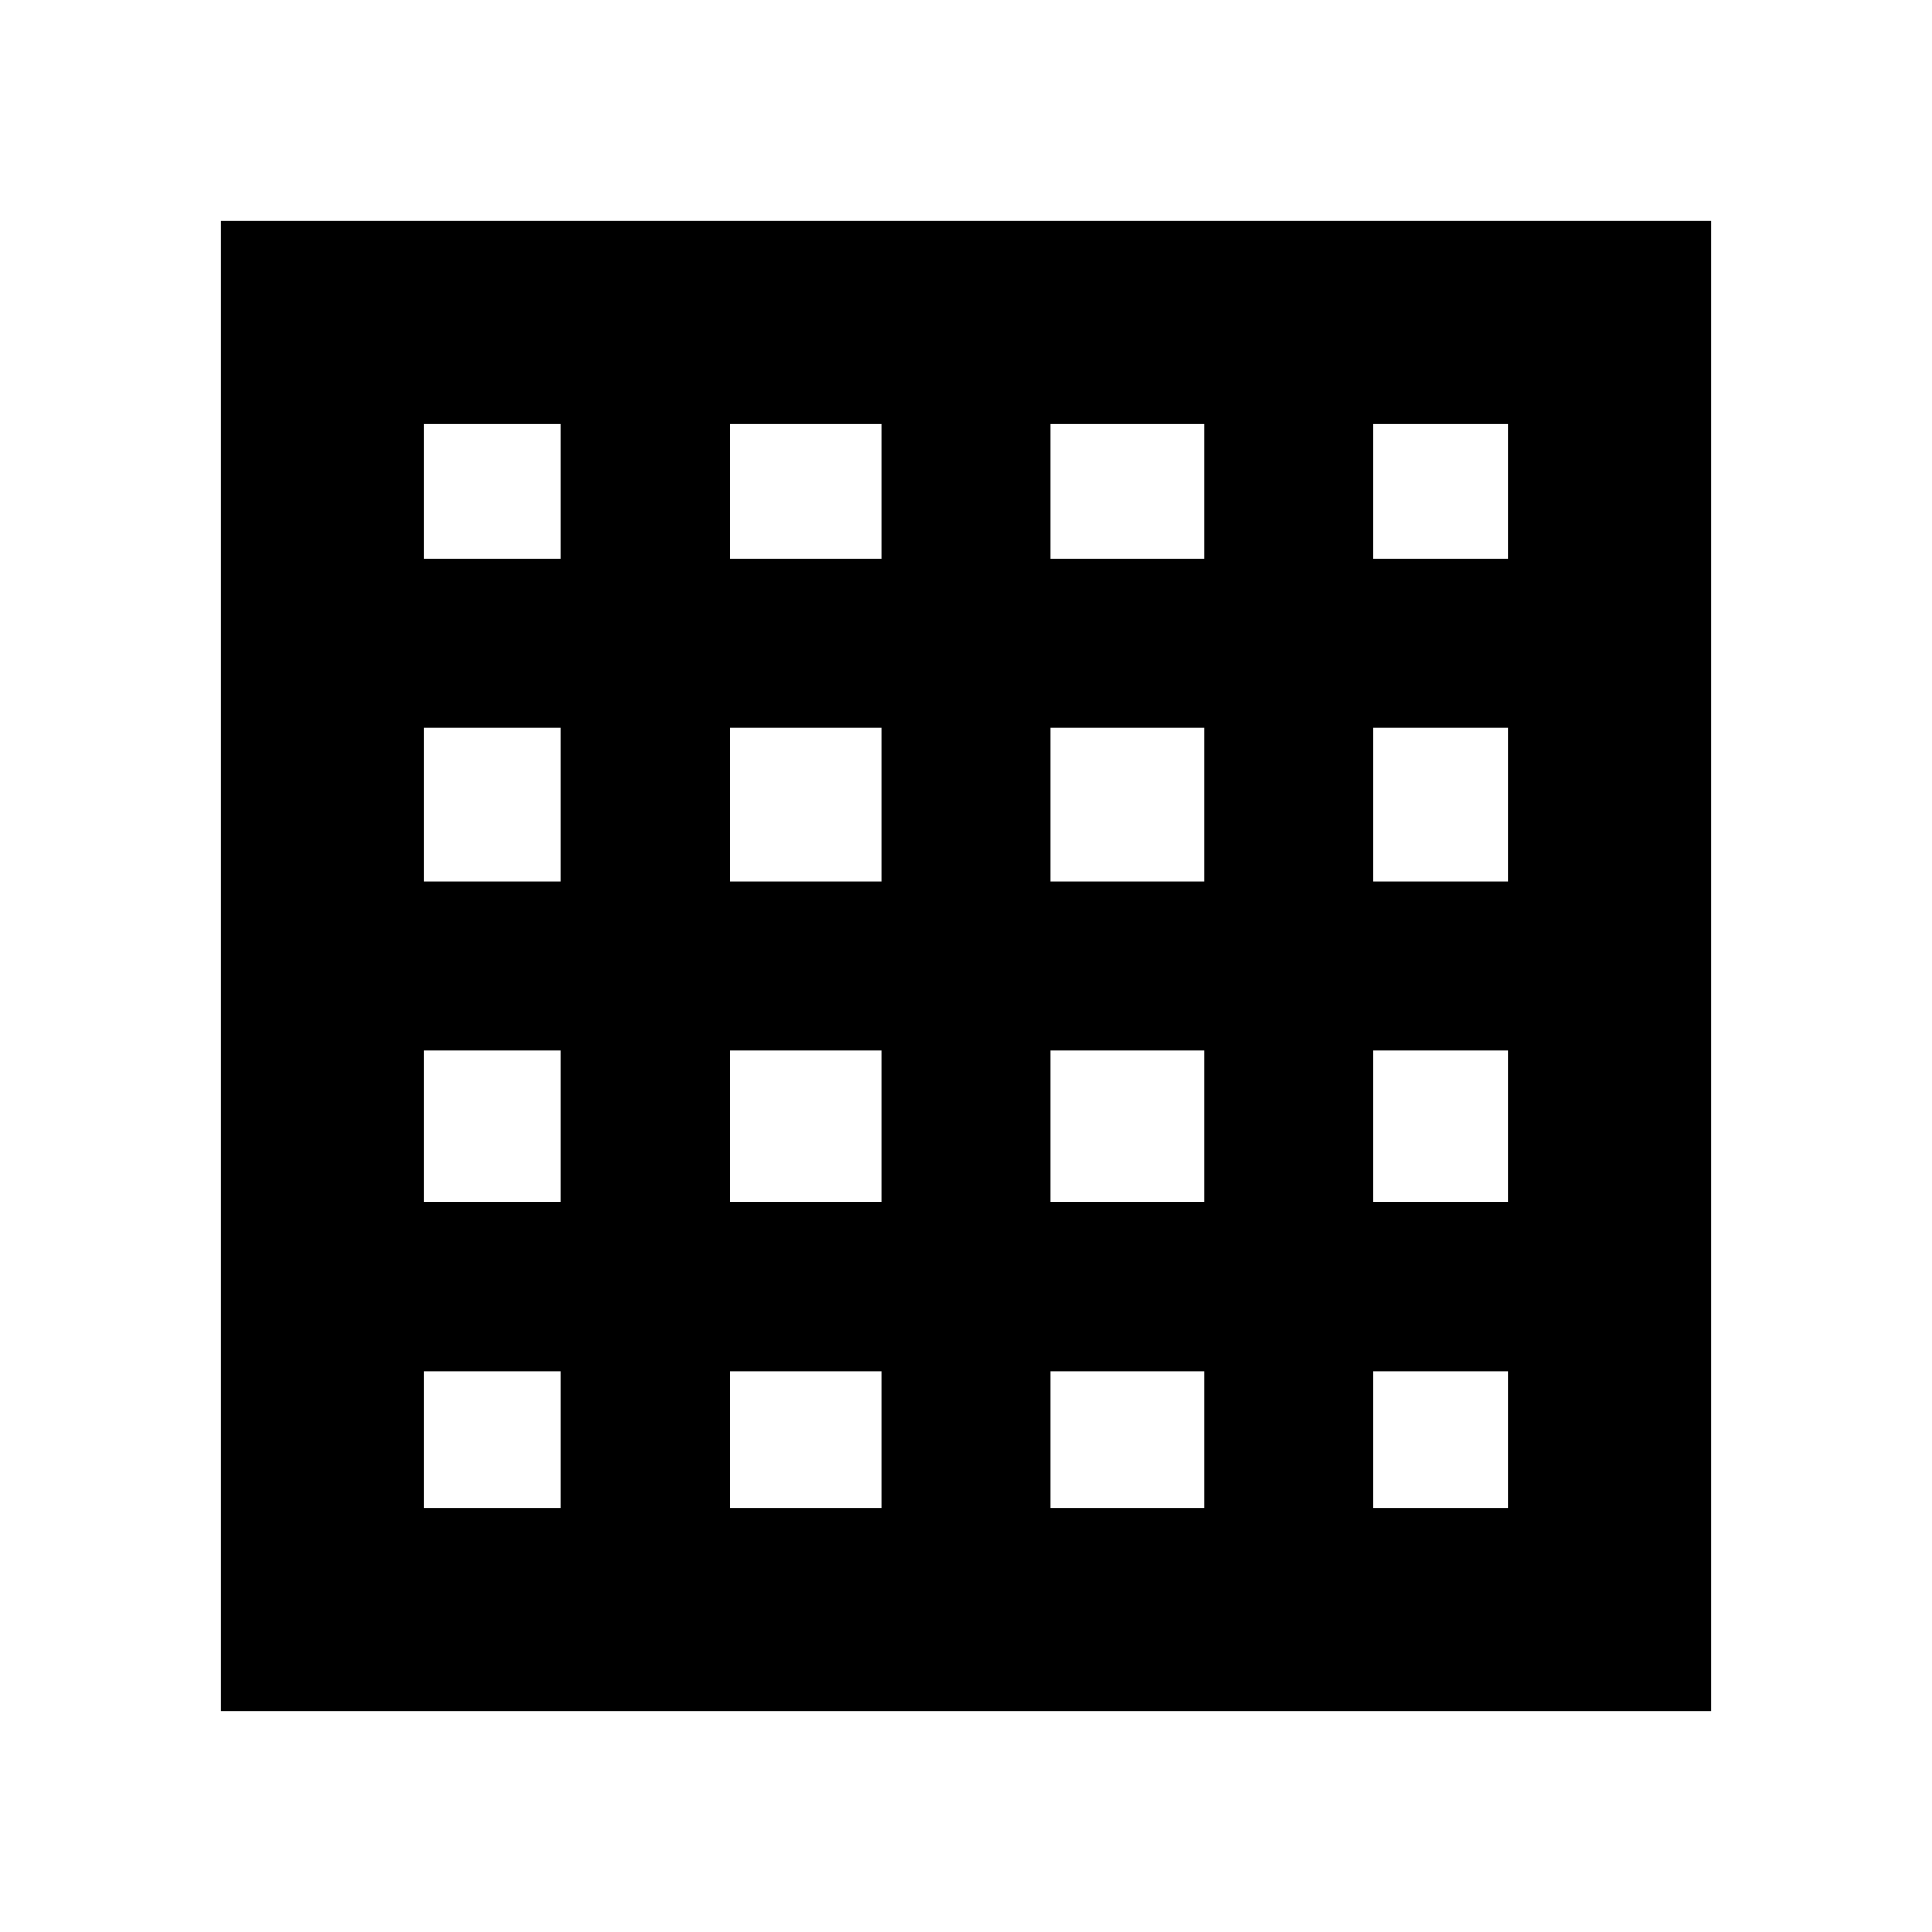 <svg xmlns="http://www.w3.org/2000/svg" height="24" viewBox="0 96 960 960" width="24"><path d="M210.783 845.217h67.869v-67.869h-67.869v67.869Zm151.913 0h75.282v-67.869h-75.282v67.869Zm159.326 0h76.348v-67.869h-76.348v67.869Zm160.391 0h66.804v-67.869h-66.804v67.869Zm-471.63-471.63h67.869v-66.804h-67.869v66.804Zm0 160.391h67.869V457.63h-67.869v76.348Zm0 159.326h67.869v-75.282h-67.869v75.282Zm151.913-319.717h75.282v-66.804h-75.282v66.804Zm0 160.391h75.282V457.63h-75.282v76.348Zm0 159.326h75.282v-75.282h-75.282v75.282Zm159.326-319.717h76.348v-66.804h-76.348v66.804Zm0 160.391h76.348V457.63h-76.348v76.348Zm0 159.326h76.348v-75.282h-76.348v75.282Zm160.391-319.717h66.804v-66.804h-66.804v66.804Zm0 160.391h66.804V457.63h-66.804v76.348Zm0 159.326h66.804v-75.282h-66.804v75.282ZM109.782 946.218V205.782h740.436v740.436H109.782Z"/></svg>
